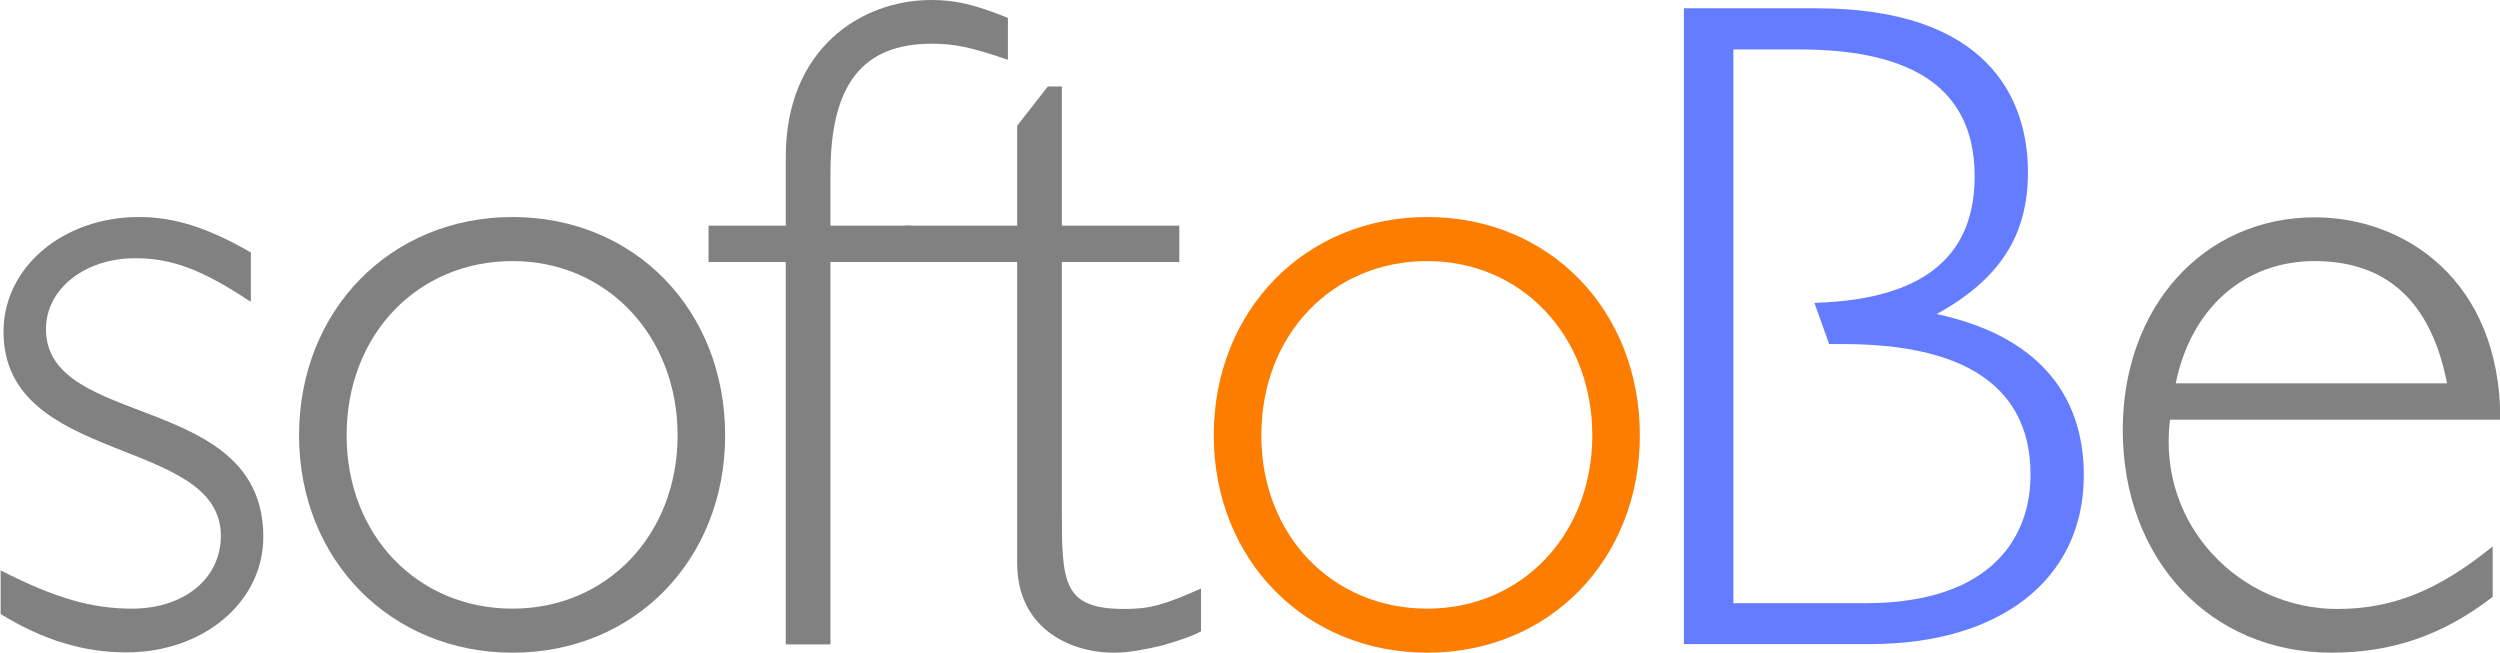 <?xml version="1.0" encoding="UTF-8"?>
<!-- Generator: Adobe Illustrator 24.1.0, SVG Export Plug-In . SVG Version: 6.00 Build 0)  -->
<svg version="1.1" id="Layer_1" xmlns="http://www.w3.org/2000/svg"  x="0px" y="0px" viewBox="0 0 783.3 204.5" style="enable-background:new 0 0 783.3 204.5;" xml:space="preserve">
<style type="text/css">
	.st0{fill:#818181;}
	.st1{fill:#FD7D00;}
	.st2{fill:#647CFF;}
</style>
<path class="st0" d="M78.3,94.4C63.7,84.7,54,80.9,42.4,80.9c-15.8,0-28,9.6-28,22.2c0,31.5,68.1,19.6,68.1,65.1  c0,20.4-18.7,36.2-42.9,36.2c-13.4,0-26-3.8-39.4-12v-13.7c17.2,8.8,28.6,12,41.2,12c16.1,0,27.8-9.3,27.8-22.8  c0-31.3-68.1-21.9-68.1-64c0-20.2,18.7-35.9,42.4-35.9c11.4,0,21.9,3.5,35.1,11.1V94.4z"/>
<path class="st0" d="M160.6,204.5c-38.3,0-66.9-29.2-66.9-68.1c0-39.1,28.6-68.4,66.9-68.4c38.3,0,66.6,29.2,66.6,68.4  C227.2,175.3,198.9,204.5,160.6,204.5z M160.6,81.8c-29.8,0-52,23.1-52,54.6c0,31.3,22.2,54.3,52,54.3c29.5,0,51.7-23.1,51.7-54.3  C212.3,105.2,190.1,81.8,160.6,81.8z"/>
<path class="st0" d="M315.7,18.7c-11.1-3.8-16.4-5-23.7-5c-21.9,0-31.8,12.9-31.8,40.6v16.4h25.4v11.4h-25.4v119.8h-14V82.1H222  V70.7h24.2V49.1c0-33.9,23.7-49.1,45.6-49.1c7.9,0,13.7,1.5,24,5.6V18.7z"/>
<path class="st0" d="M332.7,70.7h36.8v11.4h-36.8v78c0,22.5,0.3,30.7,19.6,30.7c7.9,0,12.3-1.2,24-6.4v13.4c-2.6,1.5-7,2.9-12,4.4  c-5,1.2-10.5,2.3-15.2,2.3c-14.6,0-30.4-8.2-30.4-28V82.1h-35.3V70.7h35.3V39.4l9.6-12.3h4.4V70.7z"/>
<path class="st1" d="M447.2,204.5c-38.3,0-66.9-29.2-66.9-68.1c0-39.1,28.6-68.4,66.9-68.4c38.3,0,66.6,29.2,66.6,68.4  C513.8,175.3,485.5,204.5,447.2,204.5z M447.2,81.8c-29.8,0-52,23.1-52,54.6c0,31.3,22.2,54.3,52,54.3c29.5,0,51.7-23.1,51.7-54.3  C498.9,105.2,476.7,81.8,447.2,81.8z"/>
<g>
	<g>
		<path class="st2" d="M606.8,98.4c19.6-10.8,28.6-24.5,28.6-44.4c0-23.1-12.6-51.4-66.3-51.4h-41.5v199.2H586    c40.6,0,66.9-20.2,66.9-52.9C652.9,122.4,637.1,104.9,606.8,98.4z M584.3,189h-41.2v-73.6v-7.6V94.9v-6.6V15.5h20.7    c31,0,54.9,9.3,54.9,39.7c0,22.8-13.1,38.6-50.2,39.7l4.6,12.9h4.4c48.2,0,58.7,21.3,58.7,40.9C636.3,166.8,625.5,189,584.3,189z"/>
	</g>
</g>
<path class="st0" d="M679.9,131.5c-4.1,33.6,22.5,59.3,52.3,59.3c17.5,0,31.8-5.8,48.8-19.6V187c-15.5,12-31.5,17.5-50.5,17.5  c-38,0-65.4-29.2-65.4-69.8c0-38.6,25.4-66.6,60.2-66.6c28,0,58.1,19.6,58.1,63.4H679.9z M766.7,120.1c-5-25.7-19-38.3-41.5-38.3  c-21.6,0-38.6,14.3-43.5,38.3H766.7z"/>
</svg>